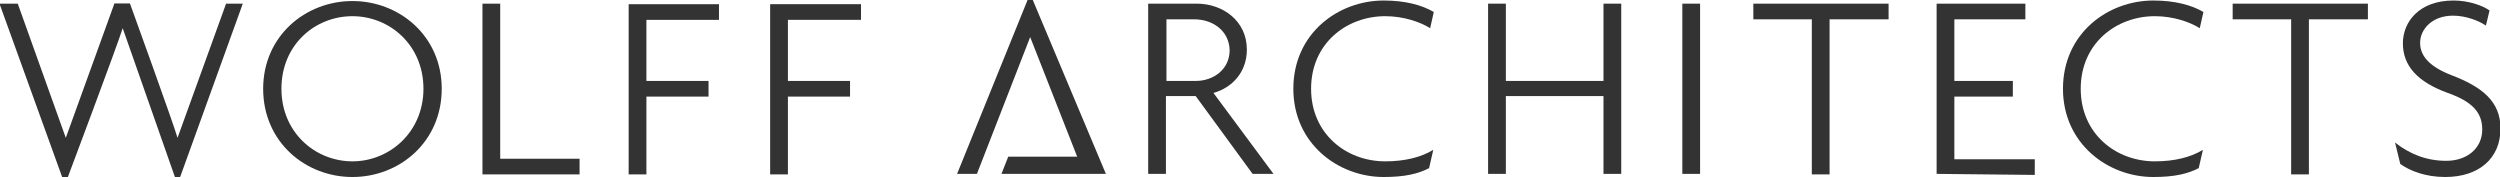 <?xml version="1.0" encoding="utf-8"?>
<!-- Generator: Adobe Illustrator 18.1.1, SVG Export Plug-In . SVG Version: 6.00 Build 0)  -->
<svg version="1.1" id="Layer_1" xmlns="http://www.w3.org/2000/svg" xmlns:xlink="http://www.w3.org/1999/xlink" x="0px" y="0px"
	 viewBox="69.3 378.1 478.8 33.9" enable-background="new 69.3 378.1 478.8 33.9" xml:space="preserve">
<g>
	<path fill="#333333" d="M103.8,412h-1l-10-28.5C91.7,387,82.3,412,82.3,412h-1.1l-12-33.2h3.5l9.2,25.7l9.3-25.7h3
		c0,0,8.3,22.9,9.1,25.7l9.3-25.7h3.2L103.8,412z"/>
	<path fill="#333333" d="M136.8,412c-9,0-17.1-6.7-17.1-16.9c0-10.1,8.1-16.8,17.1-16.8c9,0,17.1,6.7,17.1,16.8
		C153.9,405.3,145.8,412,136.8,412z M136.8,381.2c-7.1,0-13.6,5.4-13.6,13.9c0,8.4,6.5,13.9,13.6,13.9c7.1,0,13.6-5.6,13.6-13.9
		C150.4,386.7,143.9,381.2,136.8,381.2z"/>
	<path fill="#333333" d="M161.7,411.4v-32.6h3.4v29.7h15.2v3H161.7z"/>
	<path fill="#333333" d="M193.1,381.8v11.8H205v3h-11.9v14.9h-3.4v-32.6H207v3H193.1z"/>
	<path fill="#333333" d="M220.2,381.8v11.8h11.9v3h-11.9v14.9h-3.4v-32.6h17.4v3H220.2z"/>
	<polygon fill="#333333" points="267.1,378.1 266.1,378.1 252.6,411.4 256.4,411.4 266.6,385.2 275.6,408.1 262.4,408.1 
		261.1,411.4 281.1,411.4 	"/>
	<path fill="#333333" d="M309.2,411.4l-10.9-14.9h-5.7v14.9h-3.4v-32.6h9.3c5,0,9.6,3.3,9.6,8.8c0,4.3-2.8,7.3-6.4,8.3l11.5,15.5
		L309.2,411.4L309.2,411.4z M298,381.8h-5.3v11.8h5.6c3.4,0,6.5-2.2,6.5-5.9C304.7,384,301.6,381.8,298,381.8z"/>
	<path fill="#333333" d="M343.2,383.5c-1.9-1.2-5.1-2.3-8.6-2.3c-7.4,0-14.2,5.2-14.2,13.9c0,8.6,6.7,13.9,14.2,13.9
		c3.8,0,6.9-0.8,9.2-2.2l-0.8,3.5c-2.1,1.1-4.7,1.7-8.7,1.7c-8.7,0-17.3-6.4-17.3-16.9c0-10.6,8.6-16.9,17.3-16.9
		c4.2,0,7.4,0.9,9.6,2.2L343.2,383.5z"/>
	<path fill="#333333" d="M376.4,411.4v-14.9h-18.7v14.9h-3.4v-32.6h3.4v14.8h18.7v-14.8h3.4v32.6H376.4z"/>
	<path fill="#333333" d="M391.5,411.4v-32.6h3.4v32.6H391.5z"/>
	<path fill="#333333" d="M419.7,381.8v29.7h-3.4v-29.7h-11.2v-3H431v3H419.7z"/>
	<path fill="#333333" d="M440.2,411.4v-32.6h17v3h-13.6v11.8h11.2v3h-11.2v12H459v3L440.2,411.4L440.2,411.4z"/>
	<path fill="#333333" d="M490.6,383.5c-1.9-1.2-5.1-2.3-8.6-2.3c-7.4,0-14.2,5.2-14.2,13.9c0,8.6,6.7,13.9,14.2,13.9
		c3.8,0,6.9-0.8,9.2-2.2l-0.8,3.5c-2.1,1.1-4.7,1.7-8.7,1.7c-8.7,0-17.3-6.4-17.3-16.9c0-10.6,8.6-16.9,17.3-16.9
		c4.2,0,7.4,0.9,9.6,2.2L490.6,383.5z"/>
	<path fill="#333333" d="M511.5,381.8v29.7h-3.4v-29.7h-11.2v-3h25.9v3H511.5z"/>
	<path fill="#333333" d="M537.6,412c-3.8,0-6.8-1.2-8.6-2.5l-1-4.1c2.8,2.2,6,3.5,9.8,3.5c4,0,6.9-2.4,6.9-6c0-3.4-2.1-5.4-6.6-7
		c-5.8-2.1-8.6-5.2-8.6-9.5c0-4.1,3.1-8.2,9.7-8.2c3,0,5.6,1,6.9,1.9l-0.7,2.9c-1.3-0.9-3.8-1.9-6.3-1.9c-4.1,0-6.3,2.7-6.3,5.2
		c0,2.6,1.9,4.6,6,6.2c5.8,2.2,9.4,5,9.4,10.2C548.2,408.4,544.1,412,537.6,412z"/>
	<rect x="91.2" y="378.8" fill="#333333" width="3" height="2.7"/>
</g>
</svg>

